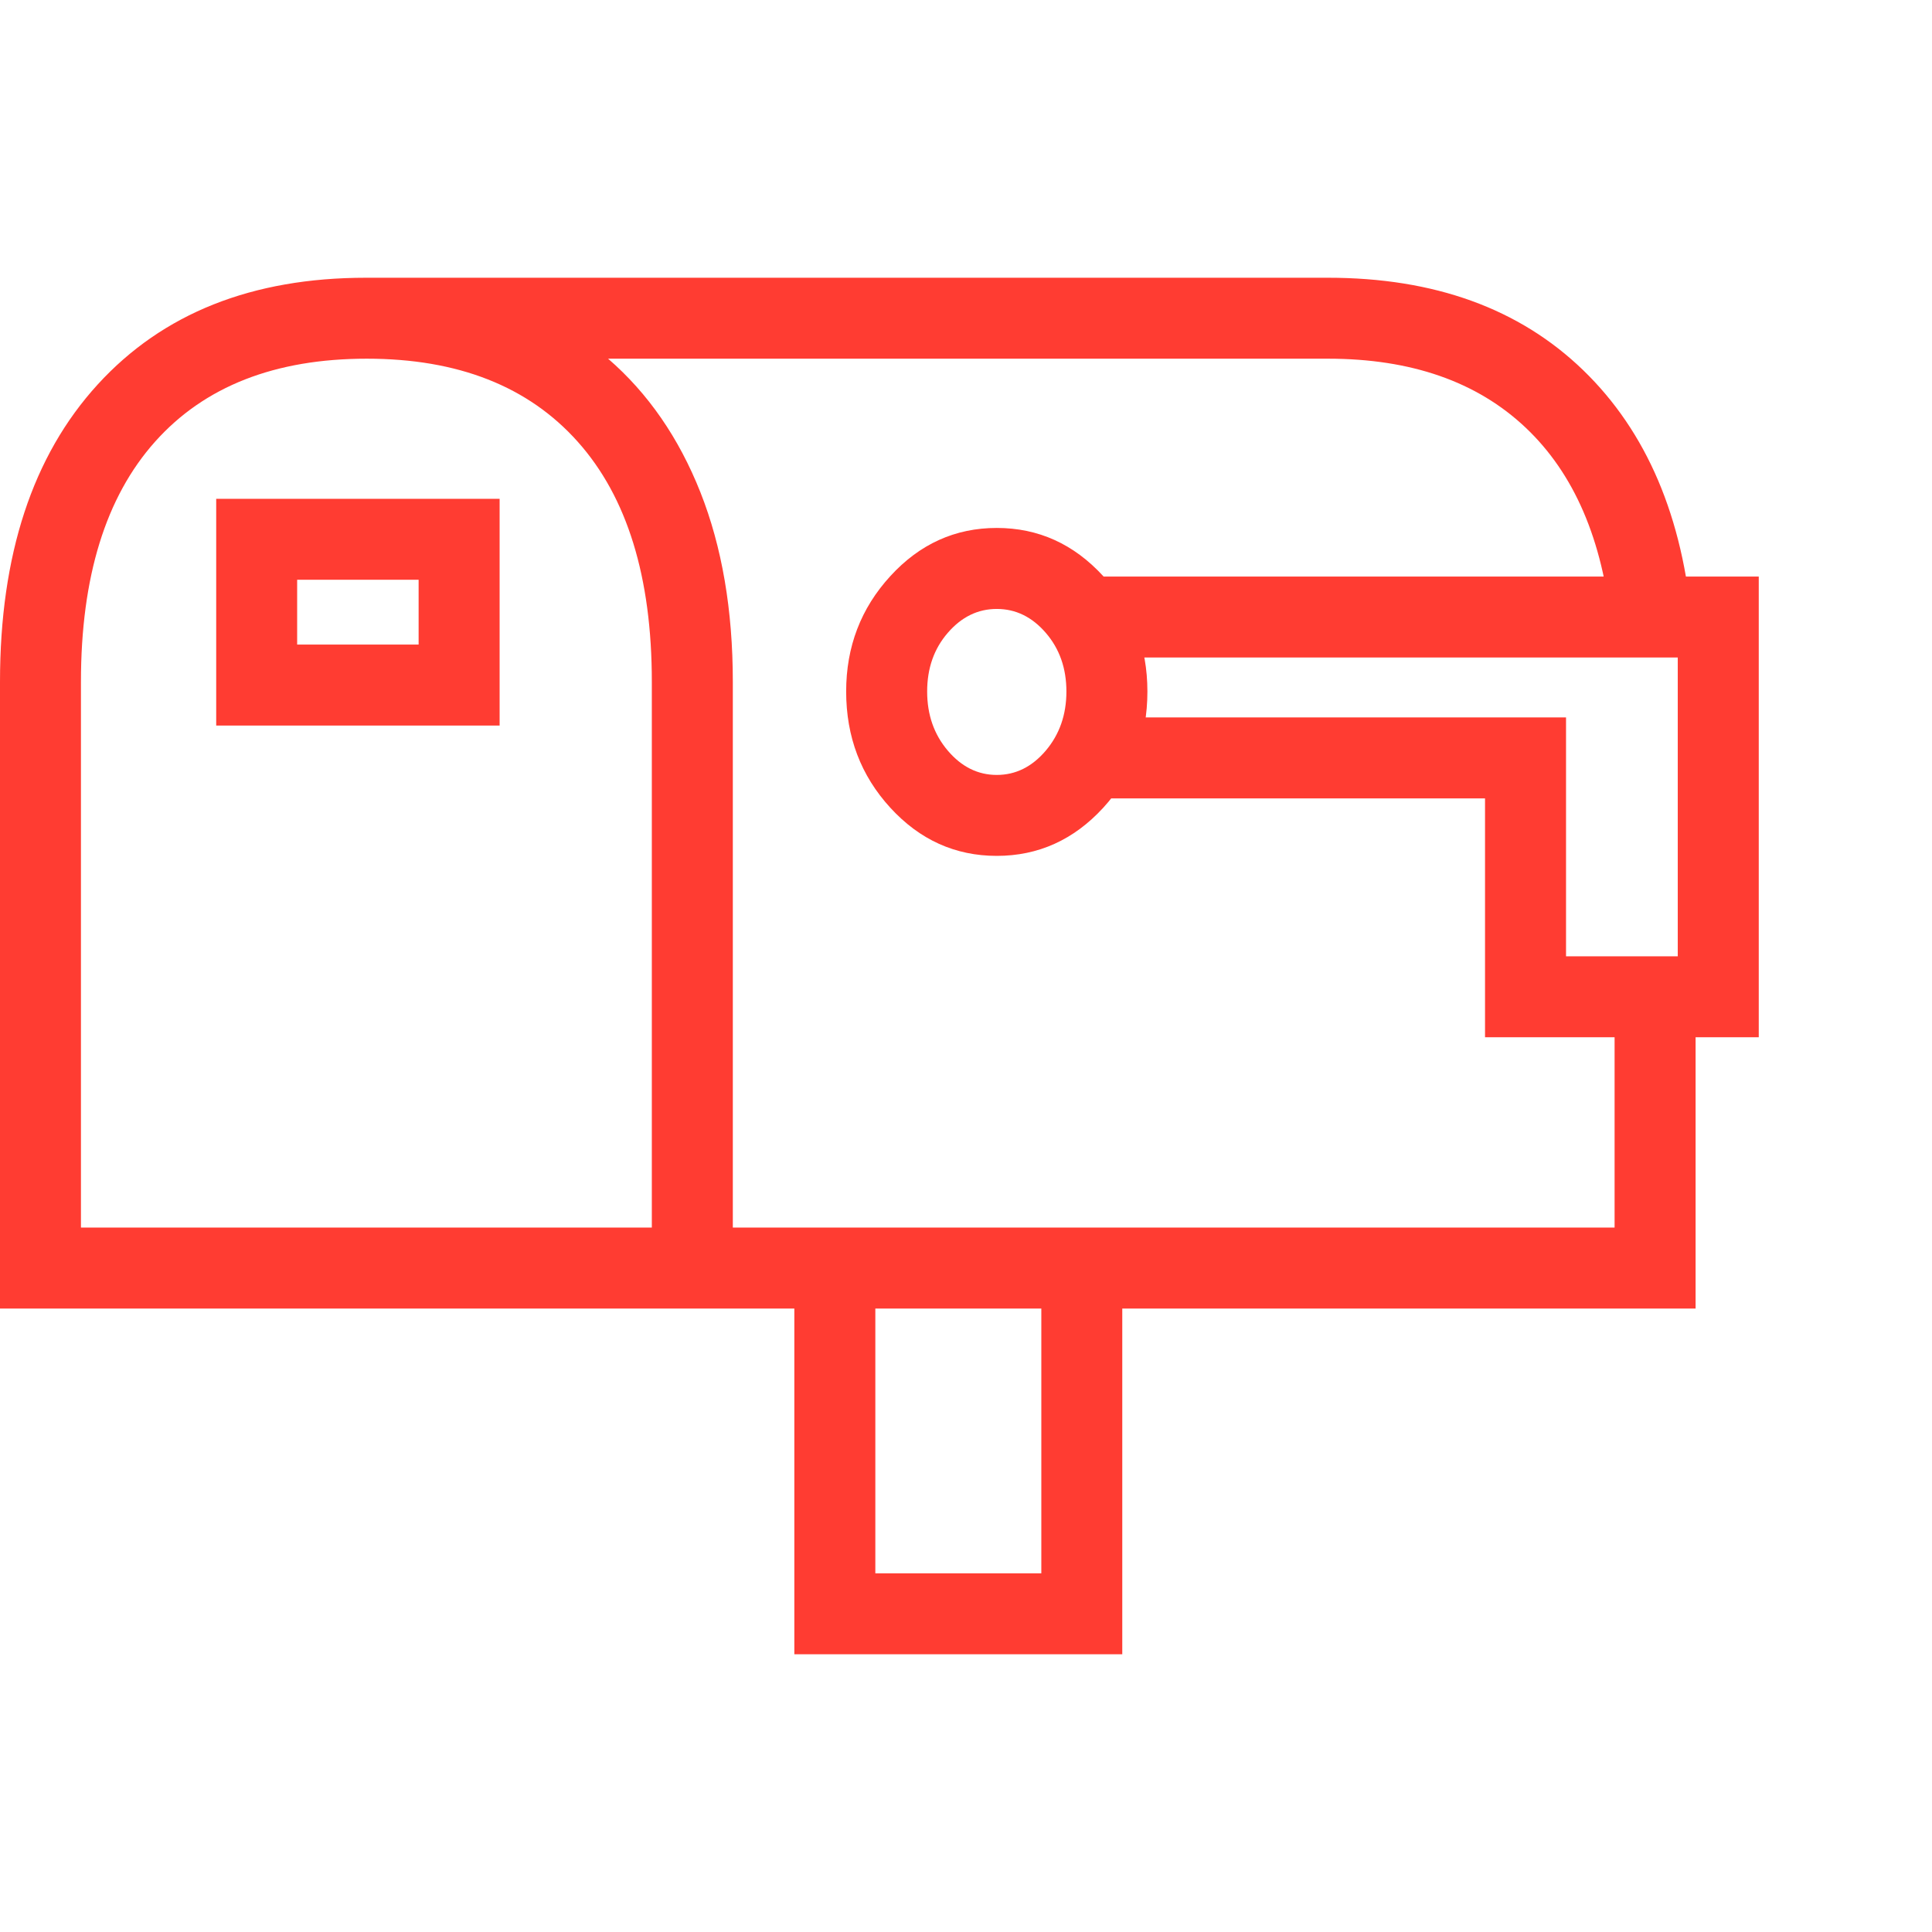 <svg version="1.1" xmlns="http://www.w3.org/2000/svg" style="fill:rgba(0,0,0,1.0)" width="256" height="256" viewBox="0 0 37.281 26.562"><path fill="rgb(255, 60, 50)" d="M8.078 7.078 L8.078 5.828 L5.734 5.828 L5.734 7.078 Z M9.641 8.641 L4.172 8.641 L4.172 4.266 L9.641 4.266 Z M20.578 7.984 C20.578 7.536 20.445 7.159 20.18 6.852 C19.914 6.544 19.599 6.391 19.234 6.391 C18.87 6.391 18.555 6.544 18.289 6.852 C18.023 7.159 17.891 7.536 17.891 7.984 C17.891 8.432 18.023 8.812 18.289 9.125 C18.555 9.438 18.87 9.594 19.234 9.594 C19.599 9.594 19.914 9.438 20.18 9.125 C20.445 8.812 20.578 8.432 20.578 7.984 Z M22.141 7.984 C22.141 8.859 21.857 9.607 21.289 10.227 C20.721 10.846 20.036 11.156 19.234 11.156 C18.432 11.156 17.747 10.846 17.18 10.227 C16.612 9.607 16.328 8.859 16.328 7.984 C16.328 7.12 16.612 6.378 17.18 5.758 C17.747 5.138 18.432 4.828 19.234 4.828 C20.036 4.828 20.721 5.138 21.289 5.758 C21.857 6.378 22.141 7.12 22.141 7.984 Z M20.891 10.047 L20.891 8.484 L30.219 8.484 L30.219 13.094 L32.375 13.094 L32.375 7.328 L20.891 7.328 L20.891 5.766 L33.938 5.766 L33.938 14.656 L28.656 14.656 L28.656 10.047 Z M0 19.891 L0 7.797 C0 5.349 0.628 3.438 1.883 2.062 C3.138 0.687 4.865 -0 7.062 -0 L25.625 -0 C27.677 -0 29.318 0.594 30.547 1.781 C31.776 2.969 32.479 4.62 32.656 6.734 L31.094 6.734 C30.927 5.057 30.375 3.776 29.438 2.891 C28.5 2.005 27.229 1.562 25.625 1.562 L11.734 1.562 C12.505 2.229 13.099 3.089 13.516 4.141 C13.932 5.193 14.141 6.411 14.141 7.797 L14.141 18.328 L31.156 18.328 L31.156 13.969 L32.719 13.969 L32.719 19.891 L21.656 19.891 L21.656 26.562 L15.328 26.562 L15.328 19.891 Z M1.562 18.328 L12.578 18.328 L12.578 7.797 C12.578 5.776 12.102 4.232 11.148 3.164 C10.195 2.096 8.839 1.562 7.078 1.562 C5.307 1.562 3.945 2.096 2.992 3.164 C2.039 4.232 1.562 5.776 1.562 7.797 Z M16.891 25 L20.094 25 L20.094 19.891 L16.891 19.891 Z M37.281 21.094" /></svg>